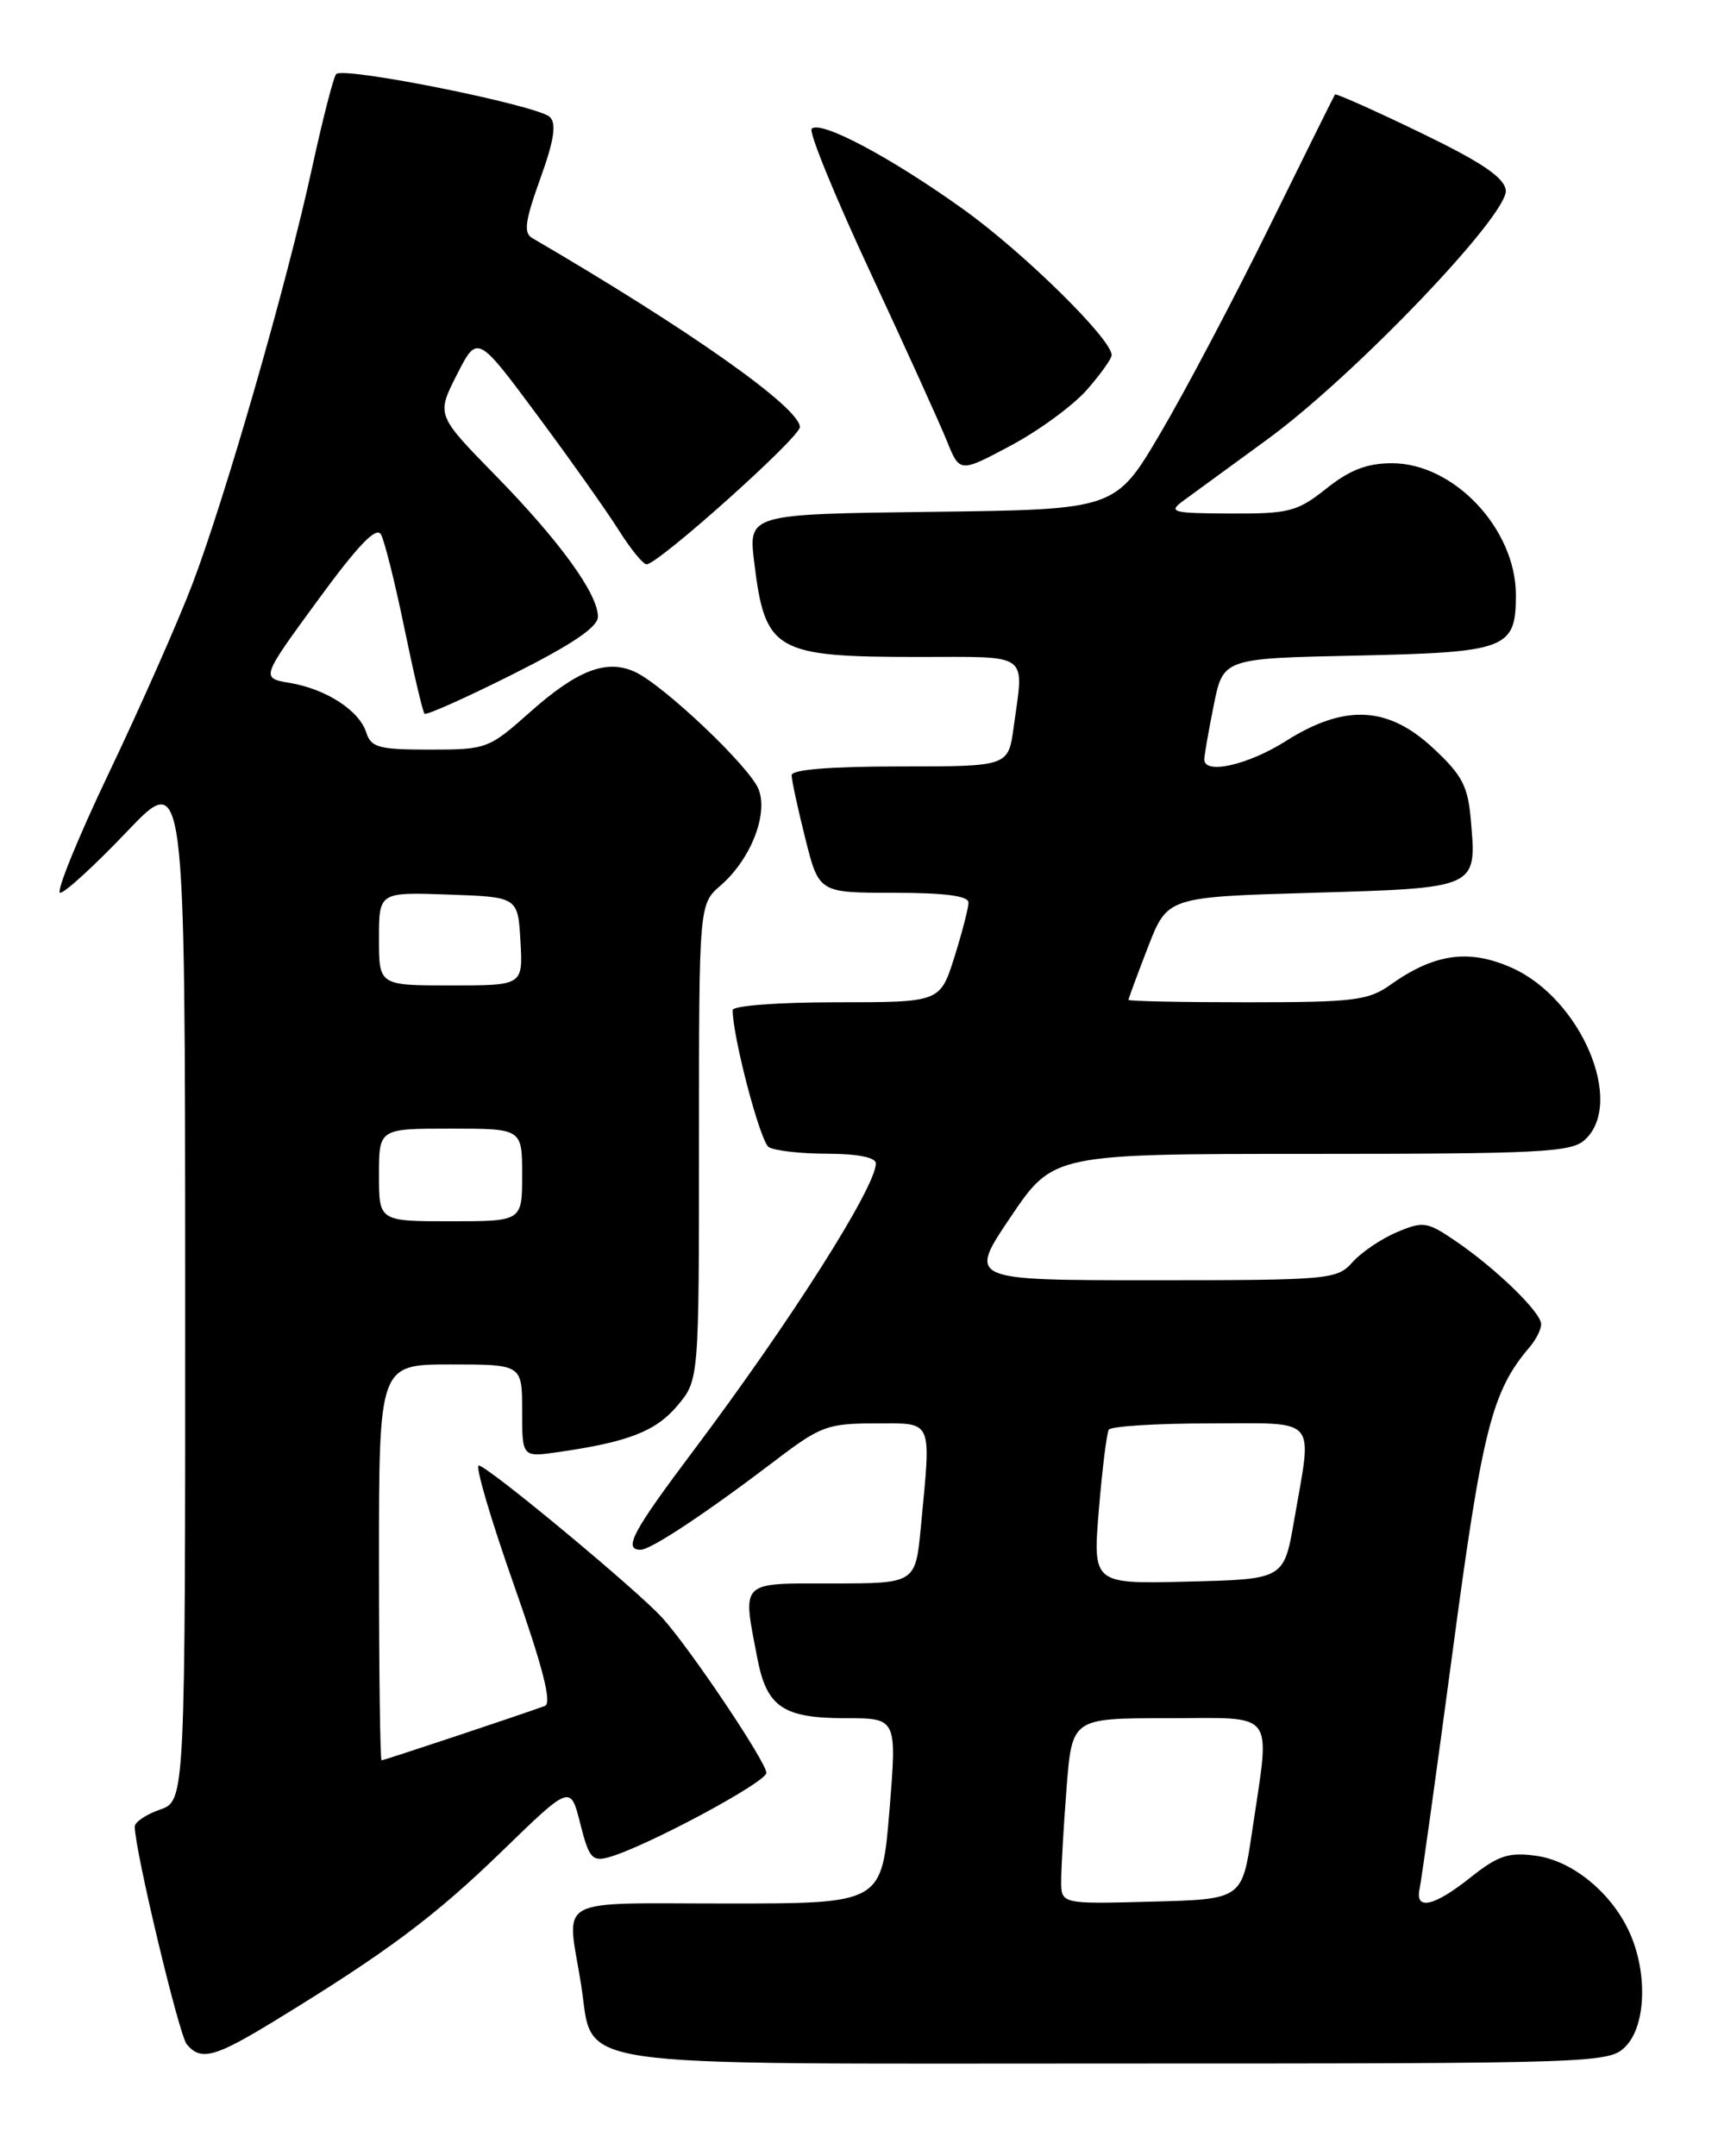 <?xml version="1.0" encoding="UTF-8" standalone="no"?>
<!DOCTYPE svg PUBLIC "-//W3C//DTD SVG 1.1//EN" "http://www.w3.org/Graphics/SVG/1.1/DTD/svg11.dtd" >
<svg xmlns="http://www.w3.org/2000/svg" xmlns:xlink="http://www.w3.org/1999/xlink" version="1.1" viewBox="0 0 204 256">
 <g >
 <path fill="currentColor"
d=" M 193.00 243.00 C 195.39 240.61 195.67 234.51 193.62 229.72 C 191.55 224.88 186.80 220.92 182.36 220.33 C 179.12 219.89 177.88 220.31 174.61 222.91 C 170.26 226.37 167.99 226.87 168.57 224.25 C 168.78 223.29 170.55 210.57 172.50 196.00 C 176.02 169.63 177.16 165.17 181.65 159.92 C 182.39 159.05 183.00 157.84 183.00 157.22 C 183.00 155.82 177.67 150.64 172.86 147.36 C 169.46 145.04 169.00 144.97 165.86 146.30 C 164.01 147.08 161.64 148.69 160.60 149.86 C 158.76 151.92 157.90 152.00 136.81 152.00 C 114.94 152.00 114.94 152.00 120.00 144.50 C 125.06 137.00 125.06 137.00 155.70 137.00 C 182.81 137.00 186.55 136.81 188.17 135.35 C 193.01 130.96 187.73 118.54 179.48 114.89 C 174.41 112.64 170.31 113.22 165.12 116.91 C 162.48 118.79 160.79 119.00 148.10 119.00 C 140.34 119.00 134.00 118.87 134.00 118.71 C 134.00 118.56 135.04 115.74 136.31 112.46 C 138.62 106.50 138.62 106.50 155.85 106.00 C 175.43 105.43 175.34 105.47 174.67 97.57 C 174.32 93.33 173.68 92.09 170.17 88.82 C 164.80 83.81 159.65 83.57 152.66 88.00 C 148.19 90.83 143.00 92.00 143.00 90.17 C 143.00 89.71 143.50 86.82 144.12 83.75 C 145.24 78.17 145.24 78.17 160.97 77.84 C 178.97 77.45 180.00 77.06 180.00 70.63 C 179.99 62.80 172.65 55.00 165.29 55.00 C 162.33 55.00 160.28 55.79 157.50 58.00 C 154.04 60.75 153.09 61.00 146.11 60.97 C 139.16 60.94 138.67 60.81 140.50 59.46 C 141.60 58.65 146.05 55.40 150.39 52.24 C 160.70 44.75 179.20 25.42 178.80 22.57 C 178.58 21.04 175.90 19.24 168.61 15.72 C 163.17 13.09 158.63 11.07 158.52 11.22 C 158.41 11.37 154.89 18.47 150.69 27.00 C 146.49 35.53 140.67 46.55 137.75 51.50 C 132.44 60.50 132.44 60.50 110.65 60.77 C 88.86 61.04 88.86 61.04 89.56 66.77 C 90.84 77.33 92.01 78.00 109.07 78.00 C 122.48 78.00 121.60 77.35 120.36 86.36 C 119.73 91.00 119.73 91.00 106.86 91.00 C 98.59 91.00 94.00 91.37 94.00 92.04 C 94.00 92.62 94.73 95.99 95.62 99.54 C 97.24 106.00 97.24 106.00 106.12 106.00 C 112.20 106.00 115.00 106.37 115.00 107.16 C 115.00 107.80 114.24 110.73 113.32 113.66 C 111.63 119.00 111.63 119.00 99.32 119.00 C 92.35 119.00 87.00 119.41 87.00 119.93 C 87.00 123.13 90.27 135.55 91.28 136.19 C 91.95 136.62 95.09 136.98 98.25 136.98 C 101.84 136.99 104.00 137.42 104.00 138.13 C 104.00 140.94 93.86 156.91 82.33 172.25 C 75.11 181.85 73.96 184.00 76.07 184.00 C 77.30 184.00 83.92 179.60 92.17 173.32 C 97.42 169.32 98.30 169.00 103.92 169.00 C 110.88 169.00 110.57 168.30 109.35 181.25 C 108.71 188.00 108.71 188.00 98.86 188.00 C 87.72 188.00 88.14 187.58 89.94 196.94 C 91.05 202.69 93.01 204.00 100.44 204.00 C 106.51 204.00 106.51 204.00 105.61 215.00 C 104.71 226.00 104.71 226.00 86.36 226.00 C 65.52 226.00 67.29 225.03 68.98 235.50 C 70.65 245.77 65.47 245.00 132.61 245.00 C 189.67 245.00 191.05 244.95 193.00 243.00 Z  M 32.73 239.86 C 45.94 231.79 51.60 227.56 59.62 219.78 C 67.74 211.90 67.74 211.90 68.90 216.51 C 69.92 220.58 70.32 221.05 72.28 220.51 C 76.59 219.32 91.00 211.61 91.00 210.49 C 91.00 209.22 82.01 195.82 78.66 192.10 C 75.70 188.82 57.85 174.00 56.85 174.00 C 56.40 174.00 58.26 180.32 60.98 188.05 C 64.45 197.90 65.56 202.23 64.71 202.54 C 62.09 203.51 45.61 209.00 45.31 209.00 C 45.14 209.00 45.00 198.43 45.00 185.50 C 45.00 162.00 45.00 162.00 53.50 162.00 C 62.00 162.00 62.00 162.00 62.00 167.51 C 62.00 173.02 62.00 173.02 66.25 172.41 C 74.60 171.21 77.87 169.94 80.43 166.90 C 83.00 163.85 83.00 163.85 83.00 135.60 C 83.00 107.36 83.00 107.36 85.58 105.12 C 89.12 102.04 91.23 96.73 90.09 93.74 C 89.08 91.09 78.79 81.32 75.37 79.76 C 72.02 78.23 68.56 79.56 62.98 84.51 C 58.04 88.91 57.79 89.00 51.03 89.00 C 44.98 89.00 44.06 88.75 43.49 86.97 C 42.66 84.36 38.74 81.81 34.40 81.08 C 30.98 80.50 30.98 80.50 37.72 71.29 C 42.53 64.71 44.68 62.47 45.24 63.46 C 45.66 64.22 46.92 69.24 48.02 74.60 C 49.13 79.97 50.20 84.53 50.41 84.74 C 50.62 84.95 55.34 82.84 60.90 80.05 C 67.95 76.51 71.00 74.45 71.00 73.22 C 71.00 70.50 66.42 64.19 58.78 56.39 C 51.82 49.27 51.82 49.27 54.25 44.49 C 56.68 39.71 56.68 39.71 63.77 49.26 C 67.67 54.51 72.02 60.65 73.44 62.90 C 74.86 65.16 76.36 67.00 76.77 67.00 C 78.16 67.00 95.00 51.92 94.98 50.70 C 94.93 48.38 81.87 39.16 63.19 28.26 C 62.15 27.66 62.35 26.23 64.14 21.25 C 65.78 16.72 66.10 14.70 65.30 13.90 C 63.92 12.52 40.71 7.85 39.91 8.80 C 39.59 9.18 38.30 14.22 37.04 20.00 C 34.06 33.70 26.76 59.06 22.84 69.36 C 21.13 73.84 16.68 83.91 12.94 91.75 C 9.20 99.59 6.60 106.00 7.15 106.00 C 7.70 106.00 11.26 102.74 15.06 98.75 C 21.97 91.50 21.97 91.50 21.99 152.65 C 22.00 213.80 22.00 213.80 19.00 214.85 C 17.35 215.43 16.00 216.33 16.00 216.87 C 16.00 219.62 21.25 241.59 22.17 242.71 C 23.85 244.73 25.48 244.30 32.73 239.86 Z  M 129.04 46.31 C 130.67 44.45 132.00 42.59 132.00 42.16 C 132.00 40.26 121.54 29.97 114.39 24.85 C 105.77 18.67 97.43 14.24 96.38 15.29 C 96.01 15.65 99.13 23.28 103.30 32.23 C 107.47 41.18 111.57 50.22 112.42 52.32 C 113.96 56.14 113.96 56.14 120.01 52.91 C 123.34 51.14 127.40 48.16 129.04 46.31 Z  M 126.01 223.28 C 126.01 221.75 126.30 216.79 126.65 212.25 C 127.30 204.00 127.30 204.00 138.65 204.00 C 151.74 204.00 150.84 202.79 148.67 217.50 C 147.49 225.50 147.49 225.50 136.74 225.78 C 126.00 226.07 126.00 226.07 126.01 223.28 Z  M 130.48 179.28 C 130.88 174.45 131.41 170.16 131.66 169.75 C 131.91 169.34 137.27 169.00 143.56 169.00 C 156.73 169.00 155.83 167.98 153.67 180.50 C 152.46 187.50 152.46 187.50 141.11 187.78 C 129.76 188.07 129.76 188.07 130.48 179.28 Z  M 45.00 139.50 C 45.00 134.00 45.00 134.00 53.50 134.00 C 62.00 134.00 62.00 134.00 62.00 139.50 C 62.00 145.00 62.00 145.00 53.50 145.00 C 45.00 145.00 45.00 145.00 45.00 139.50 Z  M 45.00 111.46 C 45.00 105.92 45.00 105.92 53.25 106.21 C 61.50 106.50 61.50 106.50 61.80 111.75 C 62.10 117.00 62.10 117.00 53.55 117.00 C 45.00 117.00 45.00 117.00 45.00 111.46 Z "/>
</g>
</svg>